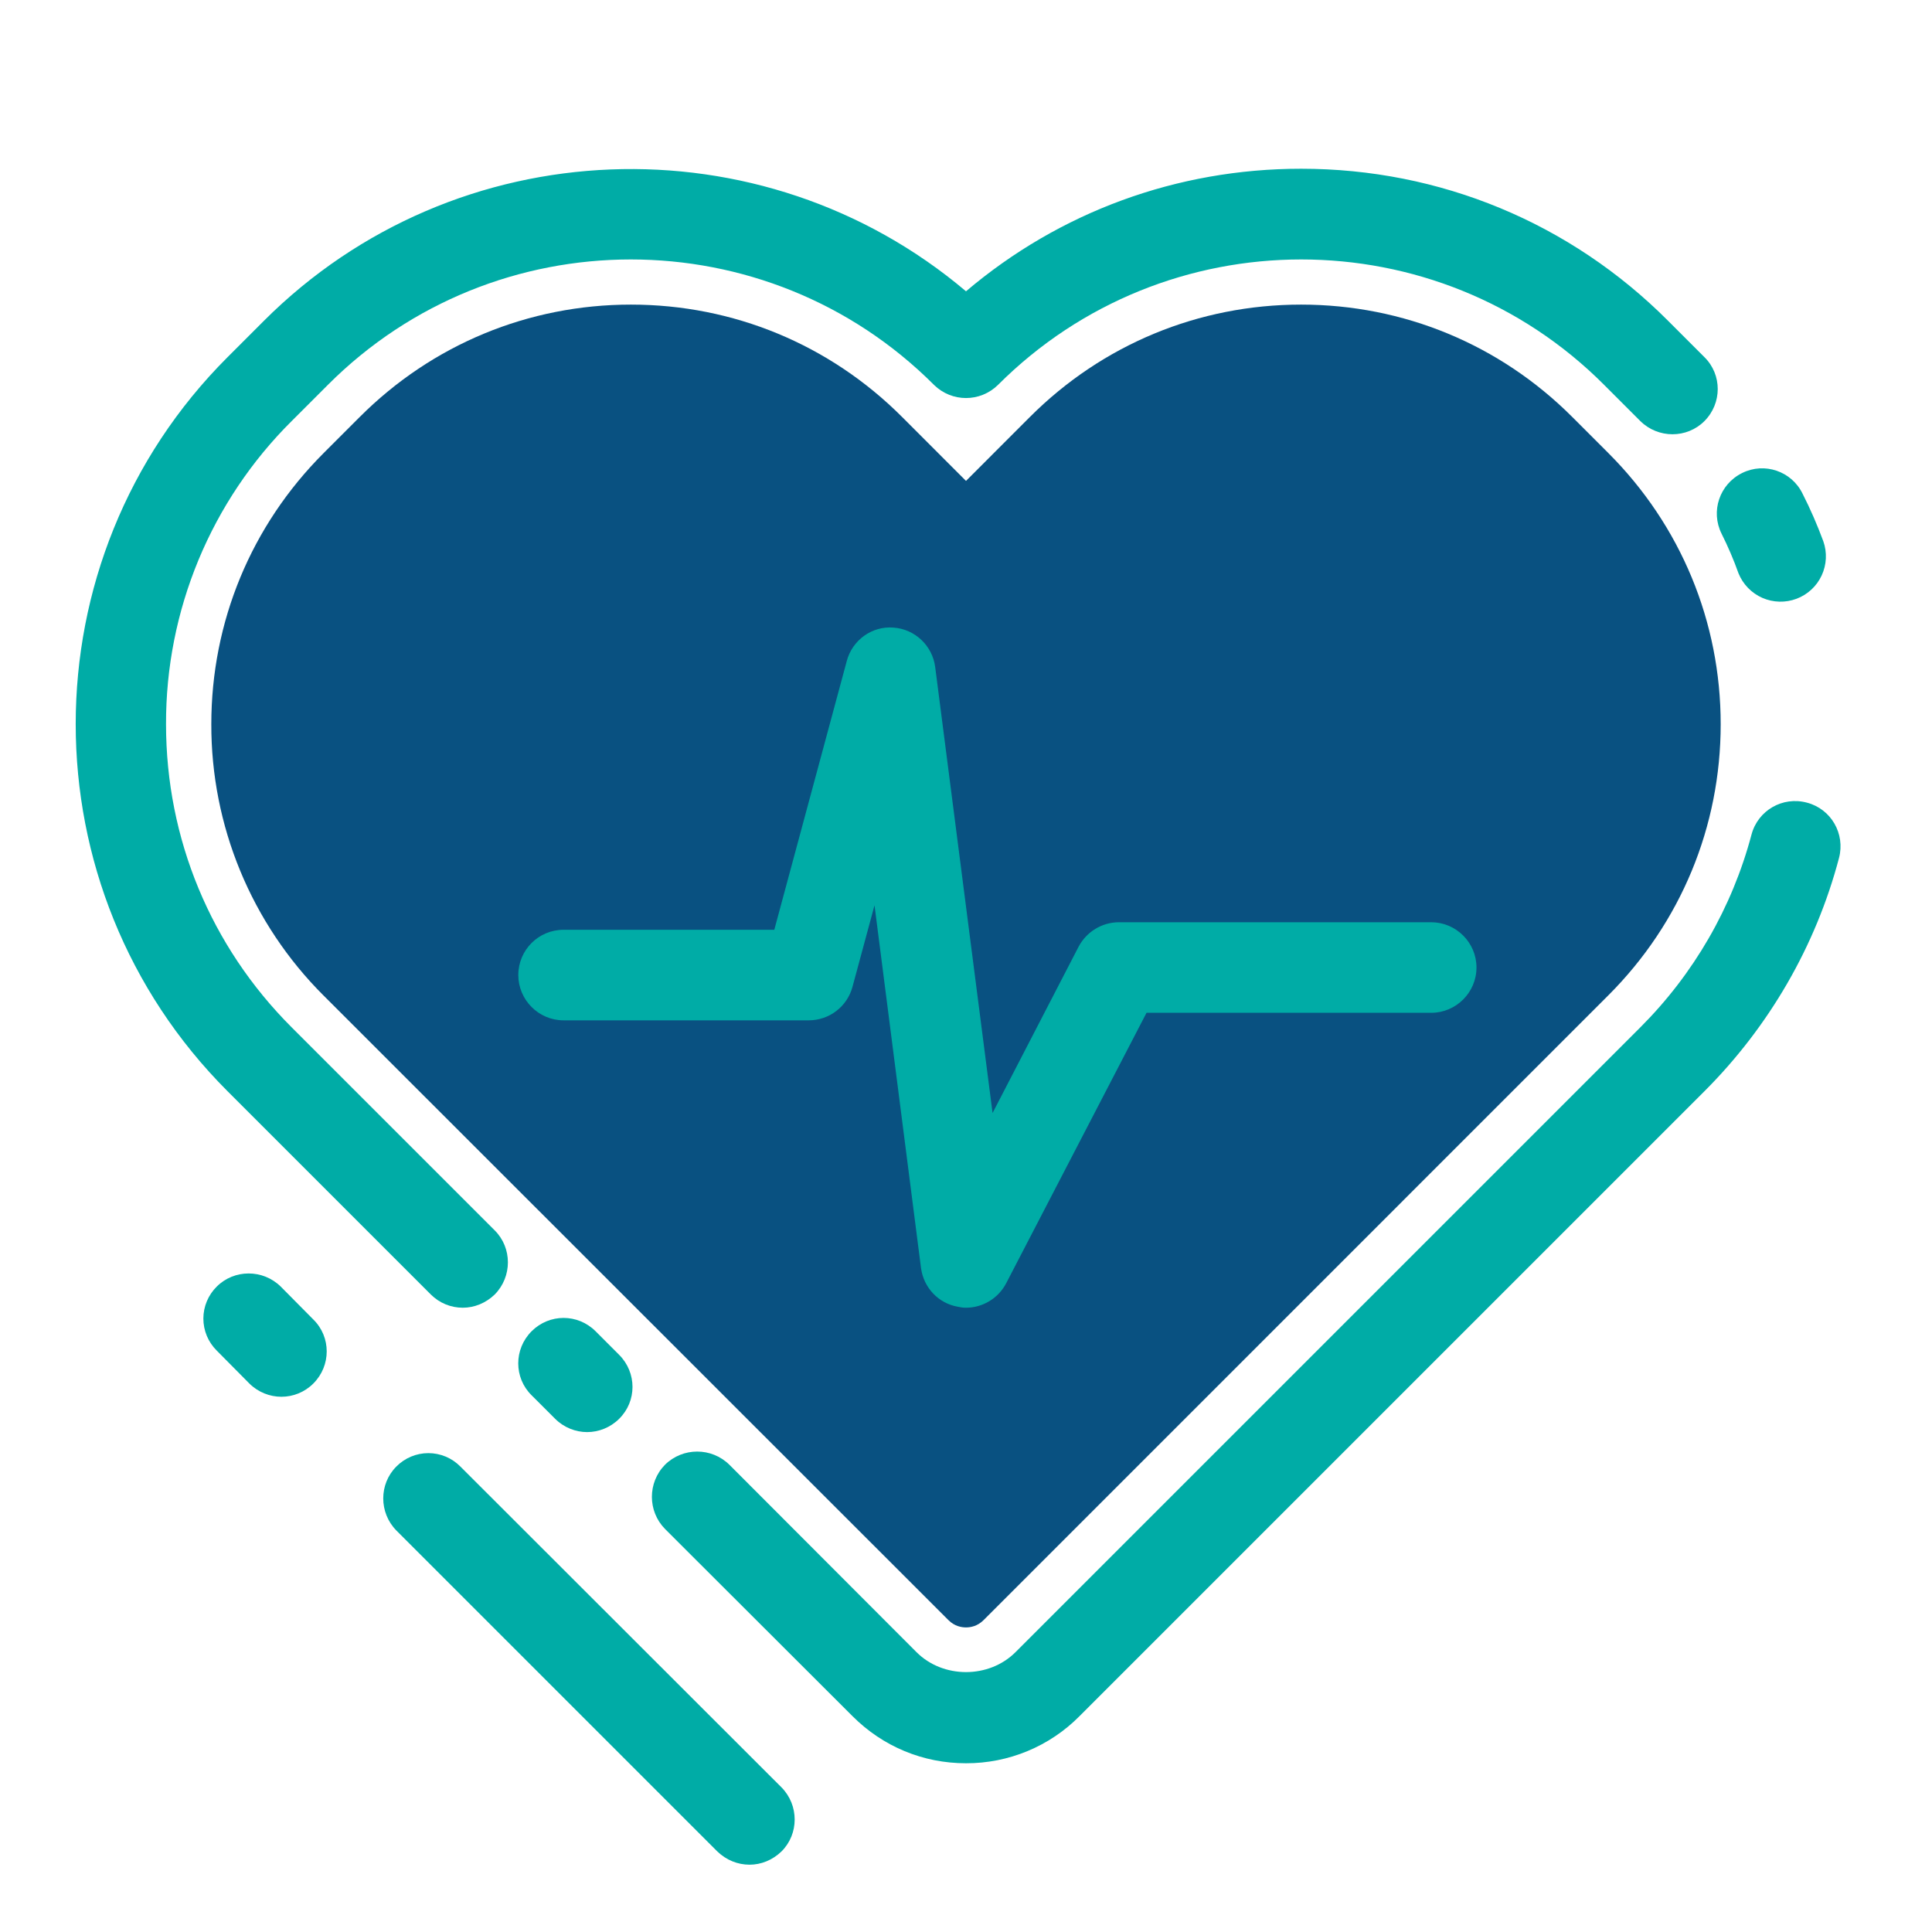<svg width="80" height="80" viewBox="0 0 80 80" fill="none" xmlns="http://www.w3.org/2000/svg">
<path d="M40 67.388C39.812 67.388 39.525 67.338 39.275 67.088L13.387 41.212C11.913 39.739 10.744 37.989 9.948 36.063C9.152 34.137 8.745 32.072 8.75 29.988C8.75 25.75 10.4 21.762 13.4 18.762L14.9 17.262C17.9 14.262 21.887 12.613 26.125 12.613C30.363 12.613 34.35 14.262 37.35 17.262L40 19.913L42.65 17.262C45.65 14.262 49.638 12.613 53.875 12.613C58.112 12.613 62.1 14.262 65.1 17.262L66.6 18.762C69.6 21.762 71.25 25.75 71.25 29.988C71.25 34.225 69.6 38.212 66.6 41.212L40.725 67.088C40.475 67.338 40.188 67.388 40 67.388Z" fill="#095181"/>
<path d="M74.825 33.237C75.825 33.5 76.412 34.525 76.15 35.525C75.188 39.175 73.25 42.513 70.575 45.188L44.7 71.062C44.085 71.683 43.353 72.175 42.546 72.509C41.739 72.844 40.874 73.015 40 73.013C38.225 73.013 36.562 72.325 35.3 71.062L27.538 63.312C26.812 62.575 26.812 61.388 27.538 60.65C28.275 59.925 29.462 59.925 30.2 60.65L37.95 68.412C39.05 69.513 40.95 69.513 42.05 68.412L67.925 42.538C70.138 40.325 71.725 37.575 72.525 34.562C72.787 33.562 73.812 32.962 74.825 33.237V33.237ZM75.5 22.413C75.663 22.875 75.638 23.384 75.431 23.829C75.224 24.274 74.851 24.62 74.392 24.793C73.933 24.966 73.424 24.953 72.974 24.756C72.525 24.558 72.171 24.193 71.987 23.738C71.787 23.175 71.55 22.625 71.287 22.1C70.825 21.175 71.2 20.05 72.138 19.587C73.062 19.125 74.188 19.512 74.638 20.438C74.963 21.075 75.25 21.738 75.5 22.413V22.413ZM70.575 14.787C71.312 15.512 71.312 16.7 70.575 17.438C69.85 18.163 68.662 18.163 67.925 17.438L66.425 15.938C59.513 9.012 48.25 9.012 41.325 15.938C40.587 16.663 39.413 16.663 38.675 15.938C31.75 9.012 20.488 9.012 13.575 15.938L12.075 17.438C10.421 19.081 9.11 21.037 8.217 23.191C7.325 25.346 6.868 27.656 6.875 29.988C6.875 34.725 8.725 39.188 12.075 42.538L20.488 50.95C21.212 51.675 21.212 52.862 20.488 53.6C20.113 53.962 19.637 54.15 19.163 54.15C18.675 54.15 18.2 53.962 17.837 53.6L9.425 45.188C1.038 36.8 1.038 23.163 9.425 14.787L10.925 13.287C18.875 5.337 31.562 4.925 40 12.062C43.875 8.775 48.737 6.987 53.875 6.987C59.625 6.987 65.025 9.225 69.075 13.287L70.575 14.787V14.787Z" fill="#00ACA6"/>
<path d="M59.263 38.188C60.288 38.188 61.138 39.025 61.138 40.062C61.138 41.1 60.288 41.938 59.263 41.938H47.475L41.663 53.138C41.337 53.763 40.688 54.15 40 54.15C39.888 54.15 39.788 54.138 39.675 54.112C38.862 53.975 38.25 53.325 38.138 52.513L36.212 37.487L35.3 40.862C35.193 41.261 34.957 41.613 34.629 41.864C34.301 42.115 33.9 42.25 33.487 42.25H23.337C22.3 42.25 21.462 41.4 21.462 40.375C21.462 39.337 22.3 38.5 23.337 38.5H32.062L35.062 27.375C35.288 26.512 36.1 25.913 37 25.988C37.888 26.05 38.612 26.738 38.725 27.625L41.1 46.087L44.663 39.2C44.987 38.587 45.625 38.188 46.337 38.188H59.263V38.188ZM32.362 74.013C33.087 74.75 33.087 75.938 32.362 76.662C31.988 77.025 31.512 77.213 31.038 77.213C30.55 77.213 30.075 77.025 29.7 76.662L16.413 63.375C15.688 62.638 15.688 61.45 16.413 60.725C16.586 60.55 16.792 60.41 17.02 60.315C17.247 60.22 17.491 60.171 17.738 60.171C17.984 60.171 18.228 60.22 18.456 60.315C18.683 60.41 18.889 60.55 19.062 60.725L32.362 74.013V74.013ZM25.637 56.1C26.375 56.837 26.375 58.025 25.637 58.75C25.275 59.112 24.788 59.3 24.312 59.3C23.837 59.3 23.35 59.112 22.988 58.75L22.012 57.775C21.275 57.05 21.275 55.862 22.012 55.125C22.75 54.388 23.925 54.388 24.663 55.125L25.637 56.1V56.1ZM12.975 54.638C13.713 55.362 13.713 56.55 12.975 57.288C12.613 57.65 12.137 57.837 11.65 57.837C11.175 57.837 10.688 57.65 10.325 57.288L8.975 55.925C8.8 55.752 8.66 55.545 8.565 55.318C8.47 55.09 8.421 54.846 8.421 54.6C8.421 54.353 8.47 54.109 8.565 53.882C8.66 53.654 8.8 53.448 8.975 53.275C9.7 52.55 10.887 52.55 11.625 53.275L12.975 54.638Z" fill="#00ACA6"/>
</svg>

